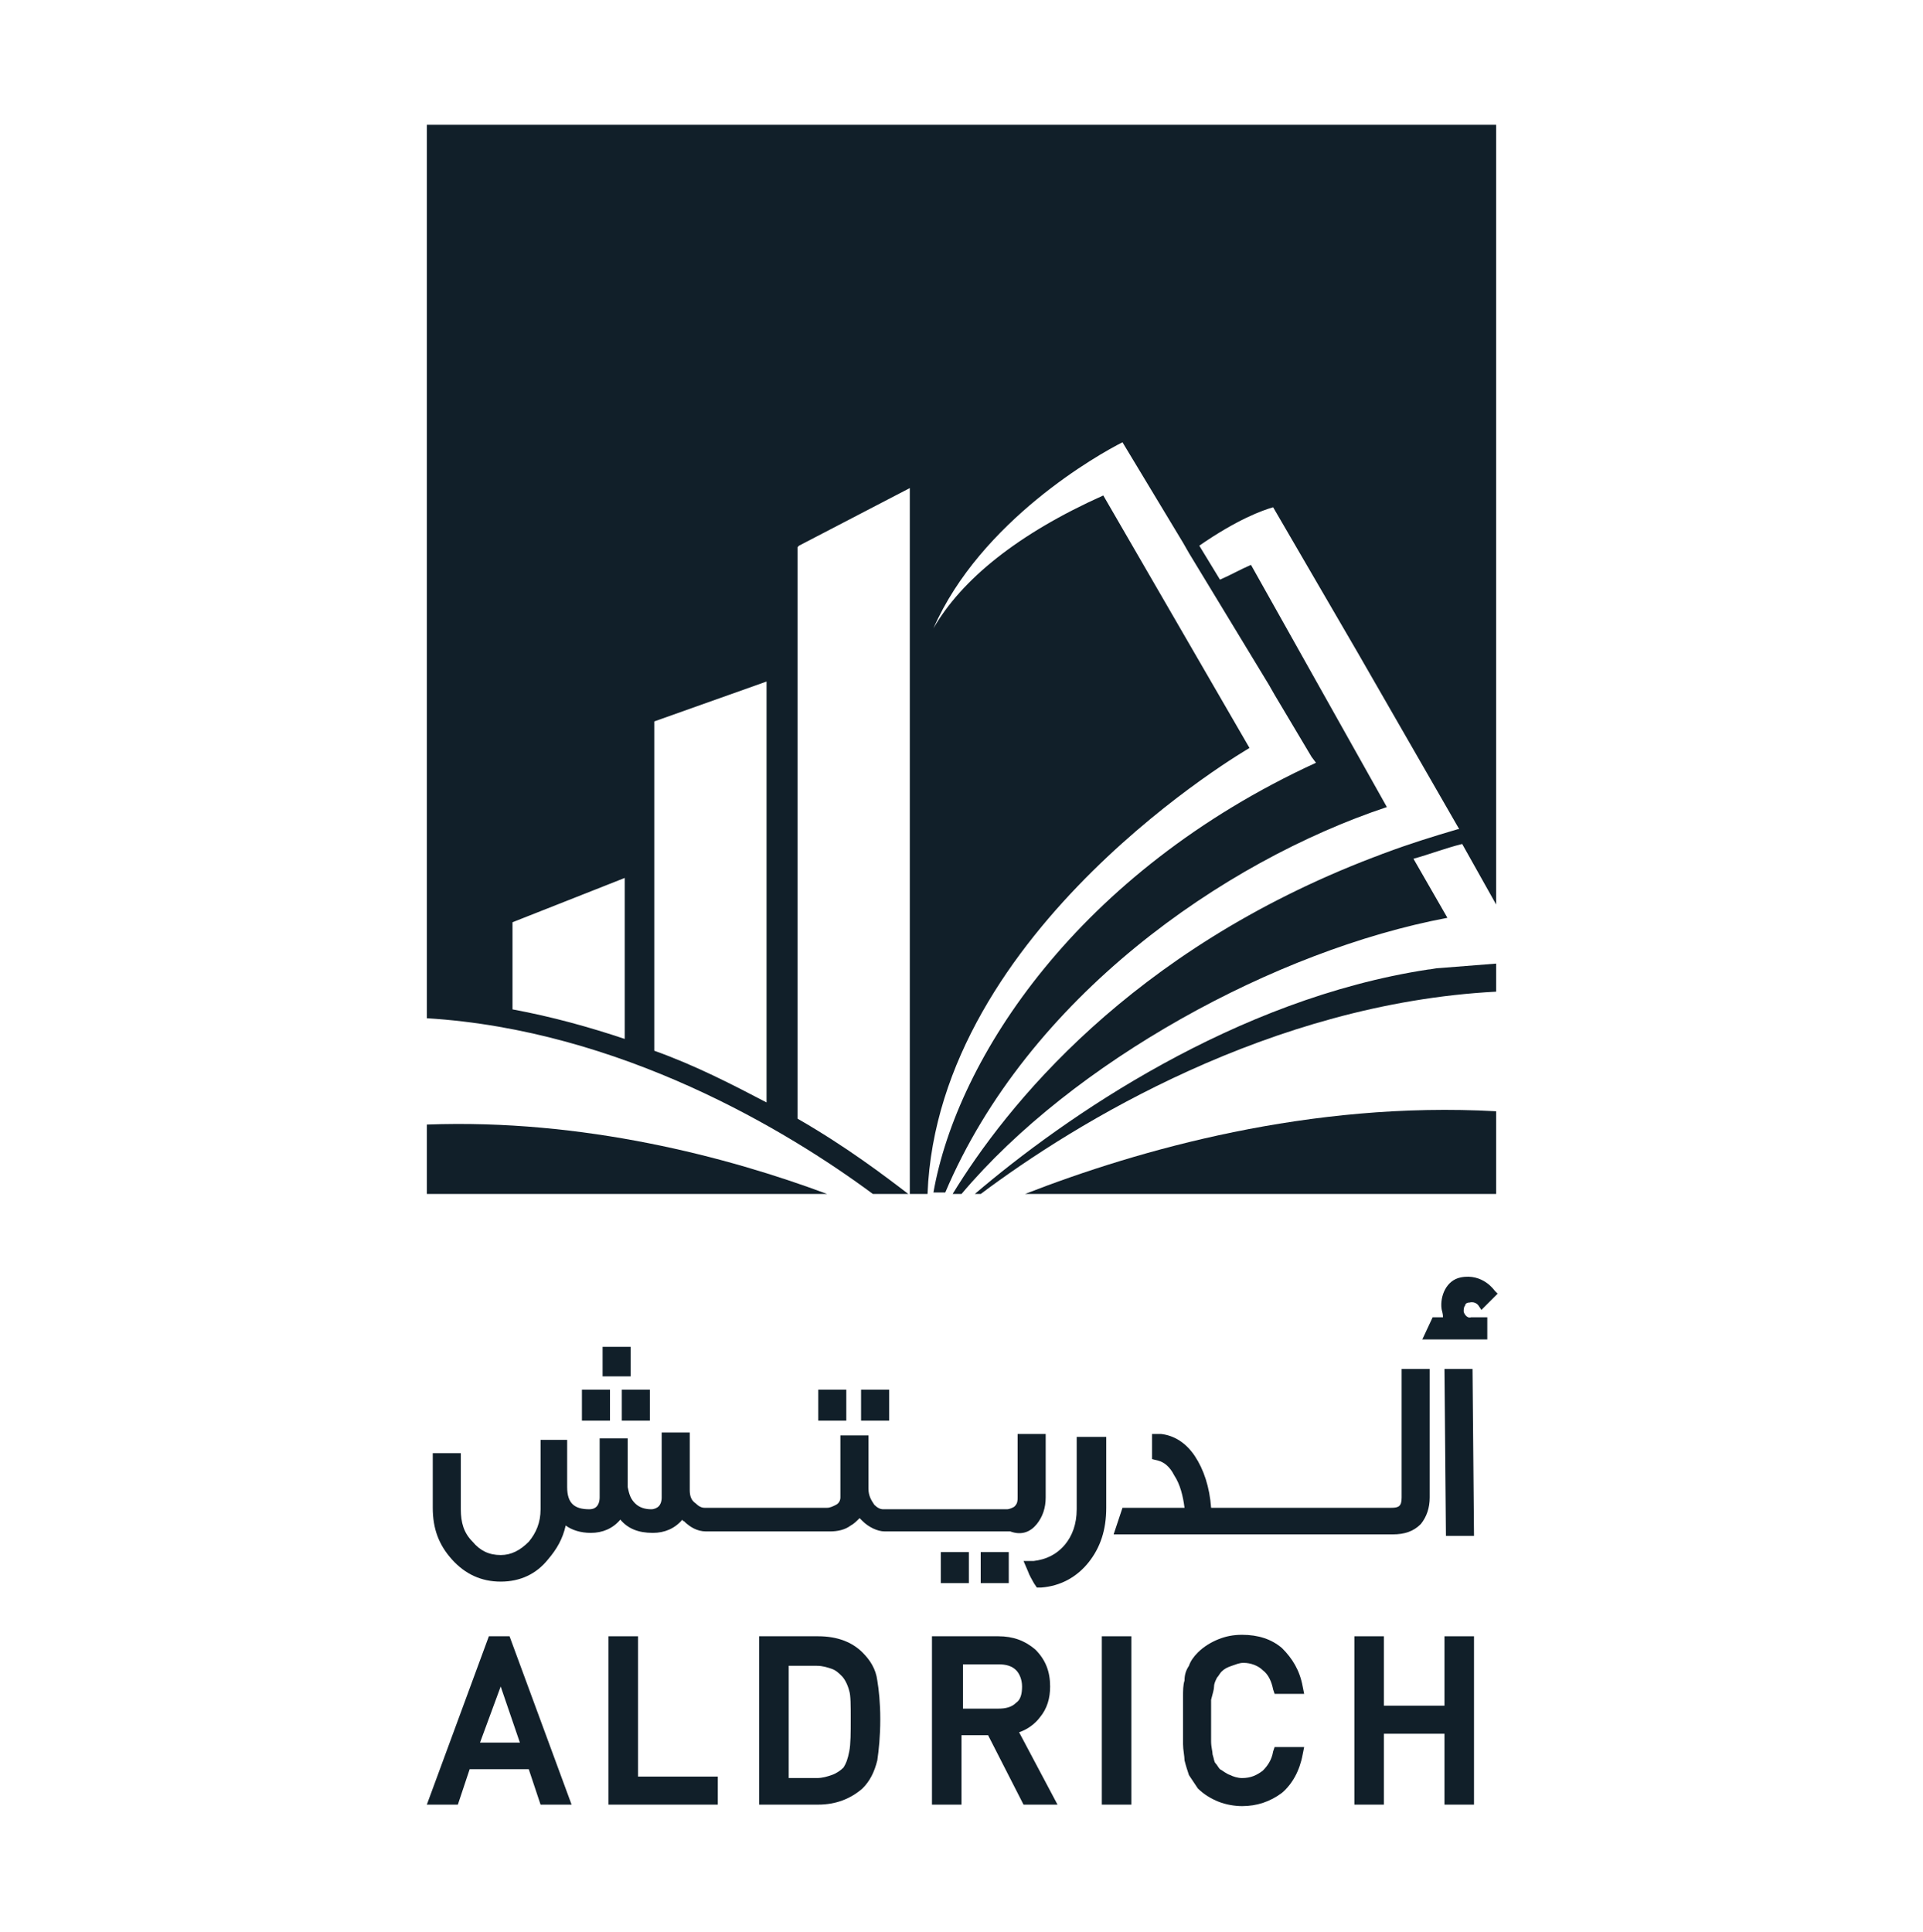 <?xml version="1.0" encoding="UTF-8"?><svg id="a" xmlns="http://www.w3.org/2000/svg" width="130.2" height="130.8" viewBox="0 0 130.2 130.8"><defs><style>.b{fill:#111f29;}</style></defs><g><path class="b" d="M35.2,118h-2.7l1.4-3.8,1.3,3.8Zm-2.1-7.2l-4.2,11.4h2.1l.8-2.4h4l.8,2.4h2.1l-4.2-11.4h-1.4Z"/><polygon class="b" points="43.2 110.8 41.2 110.8 41.2 122.2 48.6 122.2 48.6 120.3 43.2 120.3 43.2 110.8"/><g><path class="b" d="M57.6,116.4c0,.9,0,1.7-.1,2.2s-.2,.8-.4,1.1c-.2,.2-.5,.4-.8,.5s-.6,.2-1,.2h-1.9v-7.6h1.9c.4,0,.7,.1,1,.2s.5,.3,.7,.5,.4,.6,.5,1c.1,.3,.1,1,.1,1.9m.8-4.5c-.7-.7-1.7-1.1-3-1.1h-4v11.4h4c1.2,0,2.2-.4,3-1.1,.5-.5,.8-1.1,1-1.9,.1-.7,.2-1.6,.2-2.8,0-1.1-.1-2-.2-2.6-.1-.8-.5-1.4-1-1.9"/><path class="b" d="M69.2,114.2c0,.5-.1,.9-.4,1.1-.3,.3-.7,.4-1.2,.4h-2.4v-3h2.4c.5,0,.9,.1,1.2,.4,.2,.2,.4,.6,.4,1.1m1.2,2.1c.5-.6,.7-1.3,.7-2.1,0-1-.3-1.8-1-2.5-.7-.6-1.5-.9-2.5-.9h-4.5v11.4h2v-4.7h1.8l2.4,4.7h2.3l-2.6-4.9c.6-.2,1.1-.6,1.4-1"/></g><rect class="b" x="74.6" y="110.8" width="2" height="11.4"/><path class="b" d="M82.2,114.2h0c0-.2,.1-.4,.2-.6,.1-.1,.2-.3,.3-.4,.2-.2,.4-.3,.7-.4,.3-.1,.5-.2,.8-.2,.5,0,1,.2,1.3,.5,.4,.3,.6,.8,.7,1.3l.1,.3h2l-.1-.5c-.2-1.1-.7-1.9-1.4-2.6-.7-.6-1.6-.9-2.7-.9-.6,0-1.1,.1-1.6,.3-.5,.2-1,.5-1.4,.9-.3,.3-.5,.6-.6,.9-.2,.3-.3,.6-.3,1-.1,.3-.1,.7-.1,1.1v3.2c0,.4,.1,.8,.1,1.1,.1,.4,.2,.7,.3,1,.2,.3,.4,.6,.6,.9,.4,.4,.9,.7,1.4,.9,.5,.2,1.1,.3,1.6,.3,1,0,1.9-.3,2.7-.9,.7-.6,1.2-1.5,1.4-2.6l.1-.5h-2l-.1,.3c-.1,.6-.4,1-.7,1.3-.4,.3-.8,.5-1.4,.5-.3,0-.6-.1-.8-.2-.3-.1-.5-.3-.7-.4-.1-.1-.2-.3-.3-.4-.1-.1-.1-.3-.2-.6,0-.2-.1-.5-.1-.9v-2.8c.1-.4,.2-.7,.2-.9"/><polygon class="b" points="97.8 110.8 97.8 115.5 93.7 115.5 93.7 110.8 91.7 110.8 91.7 122.2 93.7 122.2 93.7 117.4 97.8 117.4 97.8 122.2 99.8 122.2 99.8 110.8 97.8 110.8"/><rect class="b" x="40.8" y="91.2" width="1.9" height="2"/><rect class="b" x="42.1" y="94.1" width="1.9" height="2.1"/><rect class="b" x="39.4" y="94.1" width="1.9" height="2.1"/><rect class="b" x="55.4" y="94.1" width="1.9" height="2.1"/><rect class="b" x="58.3" y="94.1" width="1.9" height="2.1"/><rect class="b" x="63.7" y="105.1" width="1.9" height="2.1"/><path class="b" d="M70.2,103.2h0c.4-.5,.6-1.1,.6-1.8v-4.3h-1.9v4.3c0,.2,0,.4-.2,.6-.1,.1-.4,.2-.5,.2h-8.4c-.2,0-.4-.1-.6-.3-.2-.3-.4-.6-.4-1.1v-3.6h-1.9v4.2c0,.2-.1,.4-.3,.5s-.4,.2-.6,.2h-8.3c-.2,0-.4-.1-.6-.3-.3-.2-.4-.5-.4-.9v-3.9h-1.9v4.4c0,.3-.1,.5-.2,.6-.1,.1-.3,.2-.5,.2-.4,0-.8-.1-1.1-.4s-.4-.6-.5-1.1v-3.3h-1.9v4c0,.3-.1,.8-.7,.8-1,0-1.5-.4-1.5-1.5v-3.2h-1.8v4.7c0,.9-.3,1.6-.8,2.2-.6,.6-1.2,.9-1.9,.9-.8,0-1.4-.3-1.9-.9-.6-.6-.8-1.3-.8-2.2v-3.8h-1.9v3.7c0,1.4,.4,2.5,1.3,3.5s2,1.5,3.3,1.5,2.4-.5,3.2-1.5c.6-.7,1-1.4,1.2-2.3,.4,.3,1,.5,1.7,.5,.8,0,1.5-.3,2-.9,.5,.6,1.2,.9,2.2,.9,.8,0,1.5-.3,2-.9,0,0,0,.1,.1,.1,.4,.4,.9,.7,1.5,.7h8.4c.5,0,1-.1,1.4-.4,.2-.1,.4-.3,.6-.5q.1,.1,.2,.2c.4,.4,1,.7,1.5,.7h8.5c.8,.3,1.4,0,1.8-.5"/><rect class="b" x="66.4" y="105.1" width="1.9" height="2.1"/><g><path class="b" d="M72.9,97.2v5c0,1-.3,1.8-.8,2.4-.6,.7-1.3,1-2.1,1.1h-.7l.3,.7c.1,.3,.3,.6,.4,.8l.2,.3h.3c1.3-.1,2.4-.7,3.2-1.7,.8-1,1.2-2.2,1.2-3.7v-4.8h-2v-.1Z"/><path class="b" d="M96.8,93.2v-.5h-1.9v8.7c0,.6-.2,.7-.7,.7h-12.2c-.1-1.4-.5-2.6-1.1-3.5s-1.4-1.4-2.3-1.5h-.6v1.7l.4,.1c.4,.1,.8,.4,1.1,1,.4,.6,.6,1.4,.7,2.2h-4.2l-.6,1.8h18.9c.8,0,1.4-.2,1.9-.7,.4-.5,.6-1.1,.6-1.8v-8.2"/><path class="b" d="M99.1,88.8c0-.1,0-.3,.1-.4,0-.1,.1-.2,.3-.2,.4-.1,.6,.2,.6,.2l.2,.3,1.1-1.1-.2-.2s-.8-1.2-2.3-.9c-1,.2-1.4,1.3-1.3,2.1,0,.1,.1,.3,.1,.6h-.7l-.7,1.5h4.4v-1.5h-1.1c-.3,.1-.5-.3-.5-.4"/></g><polygon class="b" points="97.8 92.7 97.9 104 99.8 104 99.7 92.7 97.8 92.7"/></g><g><path class="b" d="M101.3,65.25c-1.3,.1-2.5,.2-3.8,.3-.3,0-.6,.1-.8,.1-13.1,2-24.6,10-30.7,15.2h.4c6.4-4.8,19.6-12.9,34.9-13.7v-1.9Z"/><path class="b" d="M101.3,75.25c-12.6-.7-24.2,2.6-31.9,5.6h31.9v-5.6Z"/><path class="b" d="M98,62.15l-2.3-4c1.1-.3,2.1-.7,3.3-1l2.3,4.1V8.45H28.9v60.5c13.1,.8,24.4,7.6,30.2,11.9h2.4c-1.7-1.3-4.2-3.2-7.5-5.1V37.05l.1-.1,7.5-3.9v47.8h1.2c.7-18,21.8-30.2,21.8-30.2l-9.9-17.1c-5.8,2.6-9.6,5.7-11.5,9,3.2-7.3,11.2-11.8,12.8-12.6l4.1,6.8,.4,.7,5.4,8.9,.4,.7,2.5,4.2,.3,.4c-16.1,7.4-24.3,20-25.9,29.1h.8c5.6-13.2,18.8-22.4,29.9-26.1l-9.2-16.4c-.7,.3-1.4,.7-2.1,1l-1.4-2.3c2.6-1.8,4.3-2.4,5-2.6l5.7,9.8,6.9,12h-.1c-1.7,.5-3.3,1-4.9,1.6-.3,.1-.5,.2-.8,.3-16.5,6.3-24.9,16.9-28.5,22.8h.6c7.5-8.9,21.2-16.5,32.9-18.7Zm-55.7,8.2c-2.4-.8-4.9-1.5-7.6-2v-5.9l7.6-3v10.9Zm9.6,4.3c-2.3-1.2-4.8-2.5-7.6-3.5v-22.3l7.6-2.7v28.5Z"/><path class="b" d="M28.9,76.15v4.7h27.1c-6.7-2.5-16.5-5.1-27.1-4.7Z"/></g></svg>
